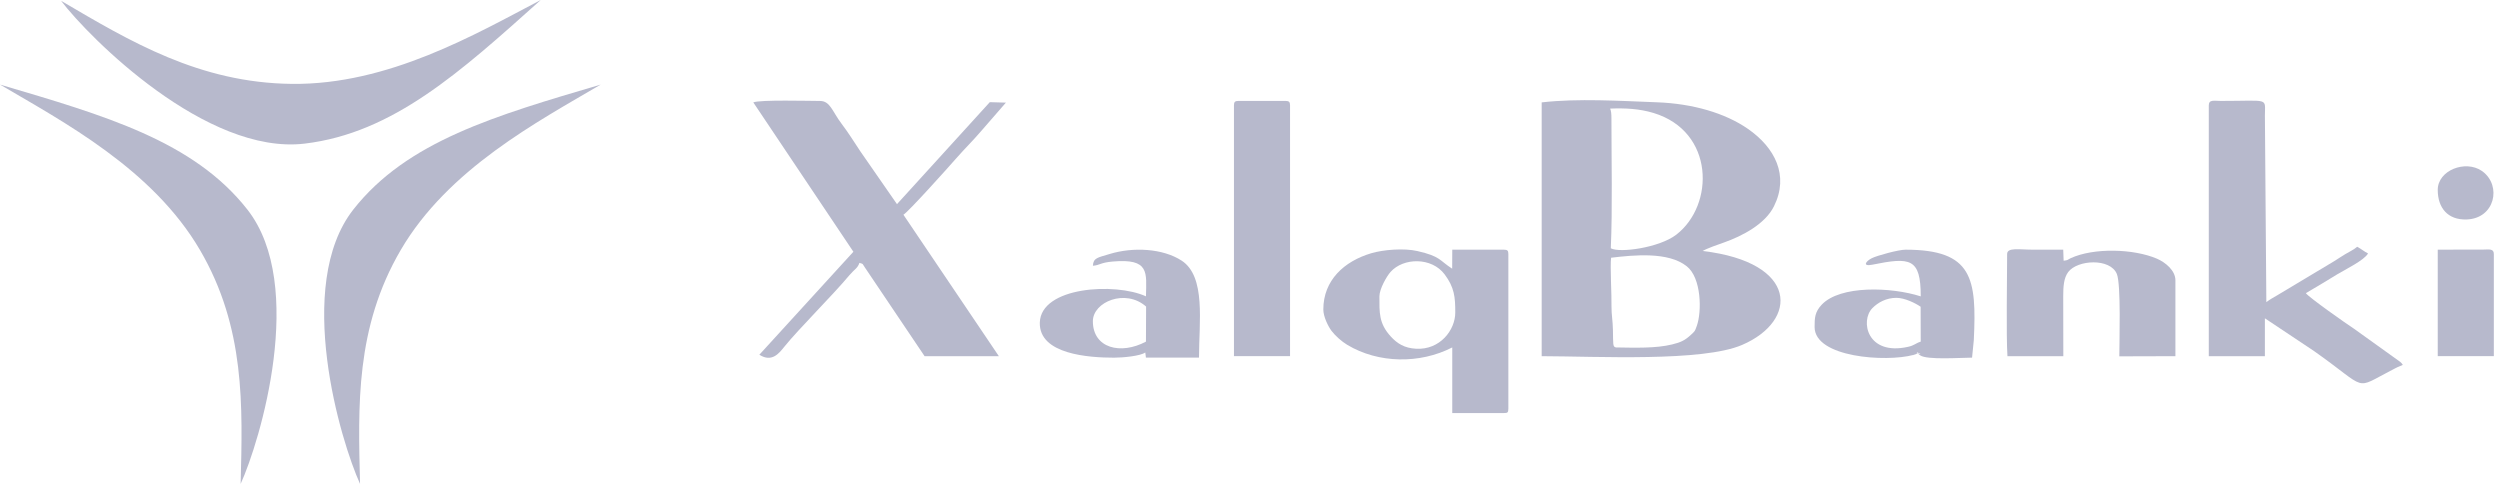 <svg width="155" height="30" viewBox="0 0 155 30" fill="none" xmlns="http://www.w3.org/2000/svg">
<path fill-rule="evenodd" clip-rule="evenodd" d="M105.565 15.561C105.837 15.399 106.573 15.142 106.879 15.037C108.025 14.633 109.443 13.892 109.986 12.789C110.934 10.887 110.055 9.152 108.36 7.982C106.957 7.012 104.956 6.423 102.728 6.342C100.455 6.257 97.827 6.09 95.584 6.348V22.083C99.037 22.093 105.549 22.444 108.014 21.384C111.504 19.883 111.524 16.264 105.565 15.561ZM102.518 7.004C106.307 8.15 106.316 12.713 103.926 14.553C102.879 15.357 100.423 15.699 99.87 15.394C99.978 12.941 99.909 9.856 99.909 7.341C99.909 7.075 99.893 6.879 99.829 6.733C100.754 6.695 101.638 6.738 102.518 7.004ZM105.2 20.21C105.076 20.557 105.091 20.519 104.834 20.762C104.479 21.089 104.226 21.223 103.668 21.356C102.656 21.603 101.391 21.56 100.19 21.541C99.978 21.503 100.023 21.337 100.002 20.462C99.992 19.883 99.909 19.497 99.913 19.012C99.928 18.289 99.82 16.492 99.888 15.979C101.316 15.808 103.436 15.599 104.576 16.507C105.491 17.224 105.521 19.32 105.2 20.21Z" fill="#B7B9CC"/>
<path fill-rule="evenodd" clip-rule="evenodd" d="M59.268 9.838C59.841 9.187 60.271 8.778 60.849 8.107L62.366 6.363L61.368 6.334L55.613 12.657L53.334 9.372C52.934 8.768 52.598 8.226 52.184 7.68C51.595 6.906 51.477 6.259 50.839 6.259C50.231 6.259 47.099 6.173 46.705 6.349L52.91 15.609L47.08 21.993C47.87 22.498 48.32 21.879 48.631 21.494C49.515 20.396 51.659 18.271 52.666 17.059C52.983 16.684 53.17 16.641 53.284 16.299C53.56 16.384 53.428 16.304 53.63 16.594L57.325 22.084H61.93L56.012 13.313C56.323 13.133 58.738 10.442 59.268 9.838Z" fill="#B7B9CC"/>
<path fill-rule="evenodd" clip-rule="evenodd" d="M148.803 22.429L145.953 20.385C145.533 20.114 143.122 18.422 142.964 18.175C143.641 17.785 144.264 17.401 144.921 17.001C145.391 16.715 146.59 16.136 146.818 15.713C146.58 15.599 146.423 15.447 146.145 15.299C145.933 15.485 145.662 15.604 145.409 15.756C145.176 15.894 144.98 16.031 144.727 16.188L141.195 18.304C140.913 18.47 140.76 18.547 140.513 18.732L140.424 7.161C140.424 6.034 140.745 6.258 137.696 6.258C137.291 6.258 136.945 6.153 136.945 6.529V22.084H140.423V19.735L143.476 21.77C146.919 24.194 145.867 24.185 148.342 22.92C148.496 22.843 148.515 22.824 148.649 22.763C148.787 22.696 148.857 22.682 148.975 22.625C148.898 22.511 148.922 22.539 148.803 22.429Z" fill="#B7B9CC"/>
<path fill-rule="evenodd" clip-rule="evenodd" d="M93.233 15.48H90.041L90.035 16.659C89.22 16.132 89.324 15.898 87.881 15.566C87.056 15.375 85.767 15.476 85.006 15.704C83.336 16.203 82.046 17.377 82.046 19.188C82.046 19.635 82.348 20.239 82.555 20.514C82.798 20.832 83.183 21.17 83.529 21.38C85.46 22.539 88.025 22.573 90.04 21.541V25.61H93.232C93.479 25.61 93.513 25.577 93.518 25.339V15.751C93.519 15.536 93.46 15.48 93.233 15.48ZM87.793 21.621C87.076 21.584 86.627 21.298 86.231 20.866C85.48 20.049 85.524 19.368 85.524 18.375C85.524 17.914 85.974 17.13 86.211 16.863C87.011 15.964 88.765 15.936 89.57 17.015C90.172 17.823 90.227 18.413 90.227 19.372C90.229 20.462 89.28 21.707 87.793 21.621Z" fill="#B7B9CC"/>
<path fill-rule="evenodd" clip-rule="evenodd" d="M79.702 6.257H76.787C76.57 6.257 76.505 6.319 76.505 6.528V22.082H79.983V6.528C79.983 6.319 79.914 6.257 79.702 6.257Z" fill="#B7B9CC"/>
<path fill-rule="evenodd" clip-rule="evenodd" d="M133.737 16.041C132.304 15.423 129.814 15.342 128.371 16.013C128.188 16.099 128.233 16.136 127.945 16.165L127.92 15.48C127.298 15.48 126.671 15.48 126.043 15.48C125.204 15.48 124.442 15.323 124.442 15.751C124.442 17.286 124.378 20.771 124.462 22.083H127.926L127.92 18.376C127.92 17.768 127.95 17.239 128.231 16.864C128.805 16.103 130.835 15.989 131.245 16.987C131.511 17.647 131.398 21.223 131.398 22.093L134.876 22.083V17.382C134.877 16.773 134.265 16.273 133.737 16.041Z" fill="#B7B9CC"/>
<path fill-rule="evenodd" clip-rule="evenodd" d="M118.638 22.004C118.397 22.088 119.169 21.863 118.638 22.004V22.004Z" fill="#B7B9CC"/>
<path fill-rule="evenodd" clip-rule="evenodd" d="M118.146 15.48C117.701 15.48 116.362 15.851 116.051 16.008C115.666 16.202 115.459 16.535 116.076 16.412C118.423 15.941 119.086 15.979 119.086 18.375C117.263 17.79 114.091 17.676 112.944 18.893C112.519 19.345 112.505 19.71 112.505 20.276C112.505 22.168 116.931 22.463 118.627 22.007C118.631 22.006 118.634 22.005 118.639 22.004C118.667 21.993 118.709 21.98 118.77 21.96L118.891 21.907C118.66 21.704 119.371 22.086 118.899 21.903L118.891 21.907C118.924 21.935 118.976 21.976 119.052 22.031C119.462 22.326 121.537 22.178 122.268 22.173L122.376 21.089C122.558 17.262 122.311 15.484 118.146 15.48ZM118.294 21.504C115.764 22.07 115.315 19.897 116.085 19.107C116.436 18.75 116.95 18.466 117.577 18.466C118.096 18.466 118.763 18.799 119.079 19.017L119.085 21.18C118.739 21.294 118.694 21.418 118.294 21.504Z" fill="#B7B9CC"/>
<path fill-rule="evenodd" clip-rule="evenodd" d="M73.262 16.159C72.1 15.403 70.262 15.299 68.791 15.75C68.064 15.974 67.788 15.978 67.759 16.477C68.198 16.444 68.213 16.282 68.989 16.215C71.281 16.015 71.079 16.89 71.049 18.373C69.156 17.504 64.527 17.769 64.468 20.003C64.419 21.972 67.507 22.176 69.077 22.176C69.635 22.176 70.713 22.071 71.008 21.853L71.047 22.171H74.338C74.34 19.972 74.775 17.144 73.262 16.159ZM71.049 21.18C69.487 22.017 67.758 21.593 67.758 19.916C67.758 18.717 69.778 17.876 71.058 19.007L71.049 21.18Z" fill="#B7B9CC"/>
<path fill-rule="evenodd" clip-rule="evenodd" d="M153.966 15.474L151.14 15.479V21.45V22.082H154.618V15.75C154.618 15.403 154.316 15.47 153.966 15.474Z" fill="#B7B9CC"/>
<path fill-rule="evenodd" clip-rule="evenodd" d="M152.929 13.607C154.683 13.55 155.117 11.525 153.922 10.631C153.906 10.622 153.882 10.603 153.867 10.593C152.855 9.9 151.14 10.556 151.14 11.773C151.14 12.889 151.763 13.645 152.929 13.607Z" fill="#B7B9CC"/>
<path d="M24.846 15.5C22.03 20.315 22.203 25.167 22.323 30C21.127 27.384 18.212 17.697 21.909 12.988C25.24 8.747 30.727 7.168 37.243 5.244C33.328 7.547 27.782 10.477 24.846 15.5Z" fill="#B7B9CC"/>
<path d="M12.398 15.5C15.214 20.315 15.041 25.167 14.92 30C16.116 27.384 19.032 17.697 15.334 12.988C12.003 8.747 6.517 7.168 0 5.244C3.915 7.547 9.462 10.477 12.398 15.5Z" fill="#B7B9CC"/>
<path d="M18.097 5.201C12.355 5.138 8.075 2.569 3.786 0.05C5.543 2.356 12.802 9.63 18.889 8.904C24.372 8.25 28.536 4.468 33.527 0C29.497 2.111 24.086 5.267 18.097 5.201Z" fill="#B7B9CC"/>
</svg>

